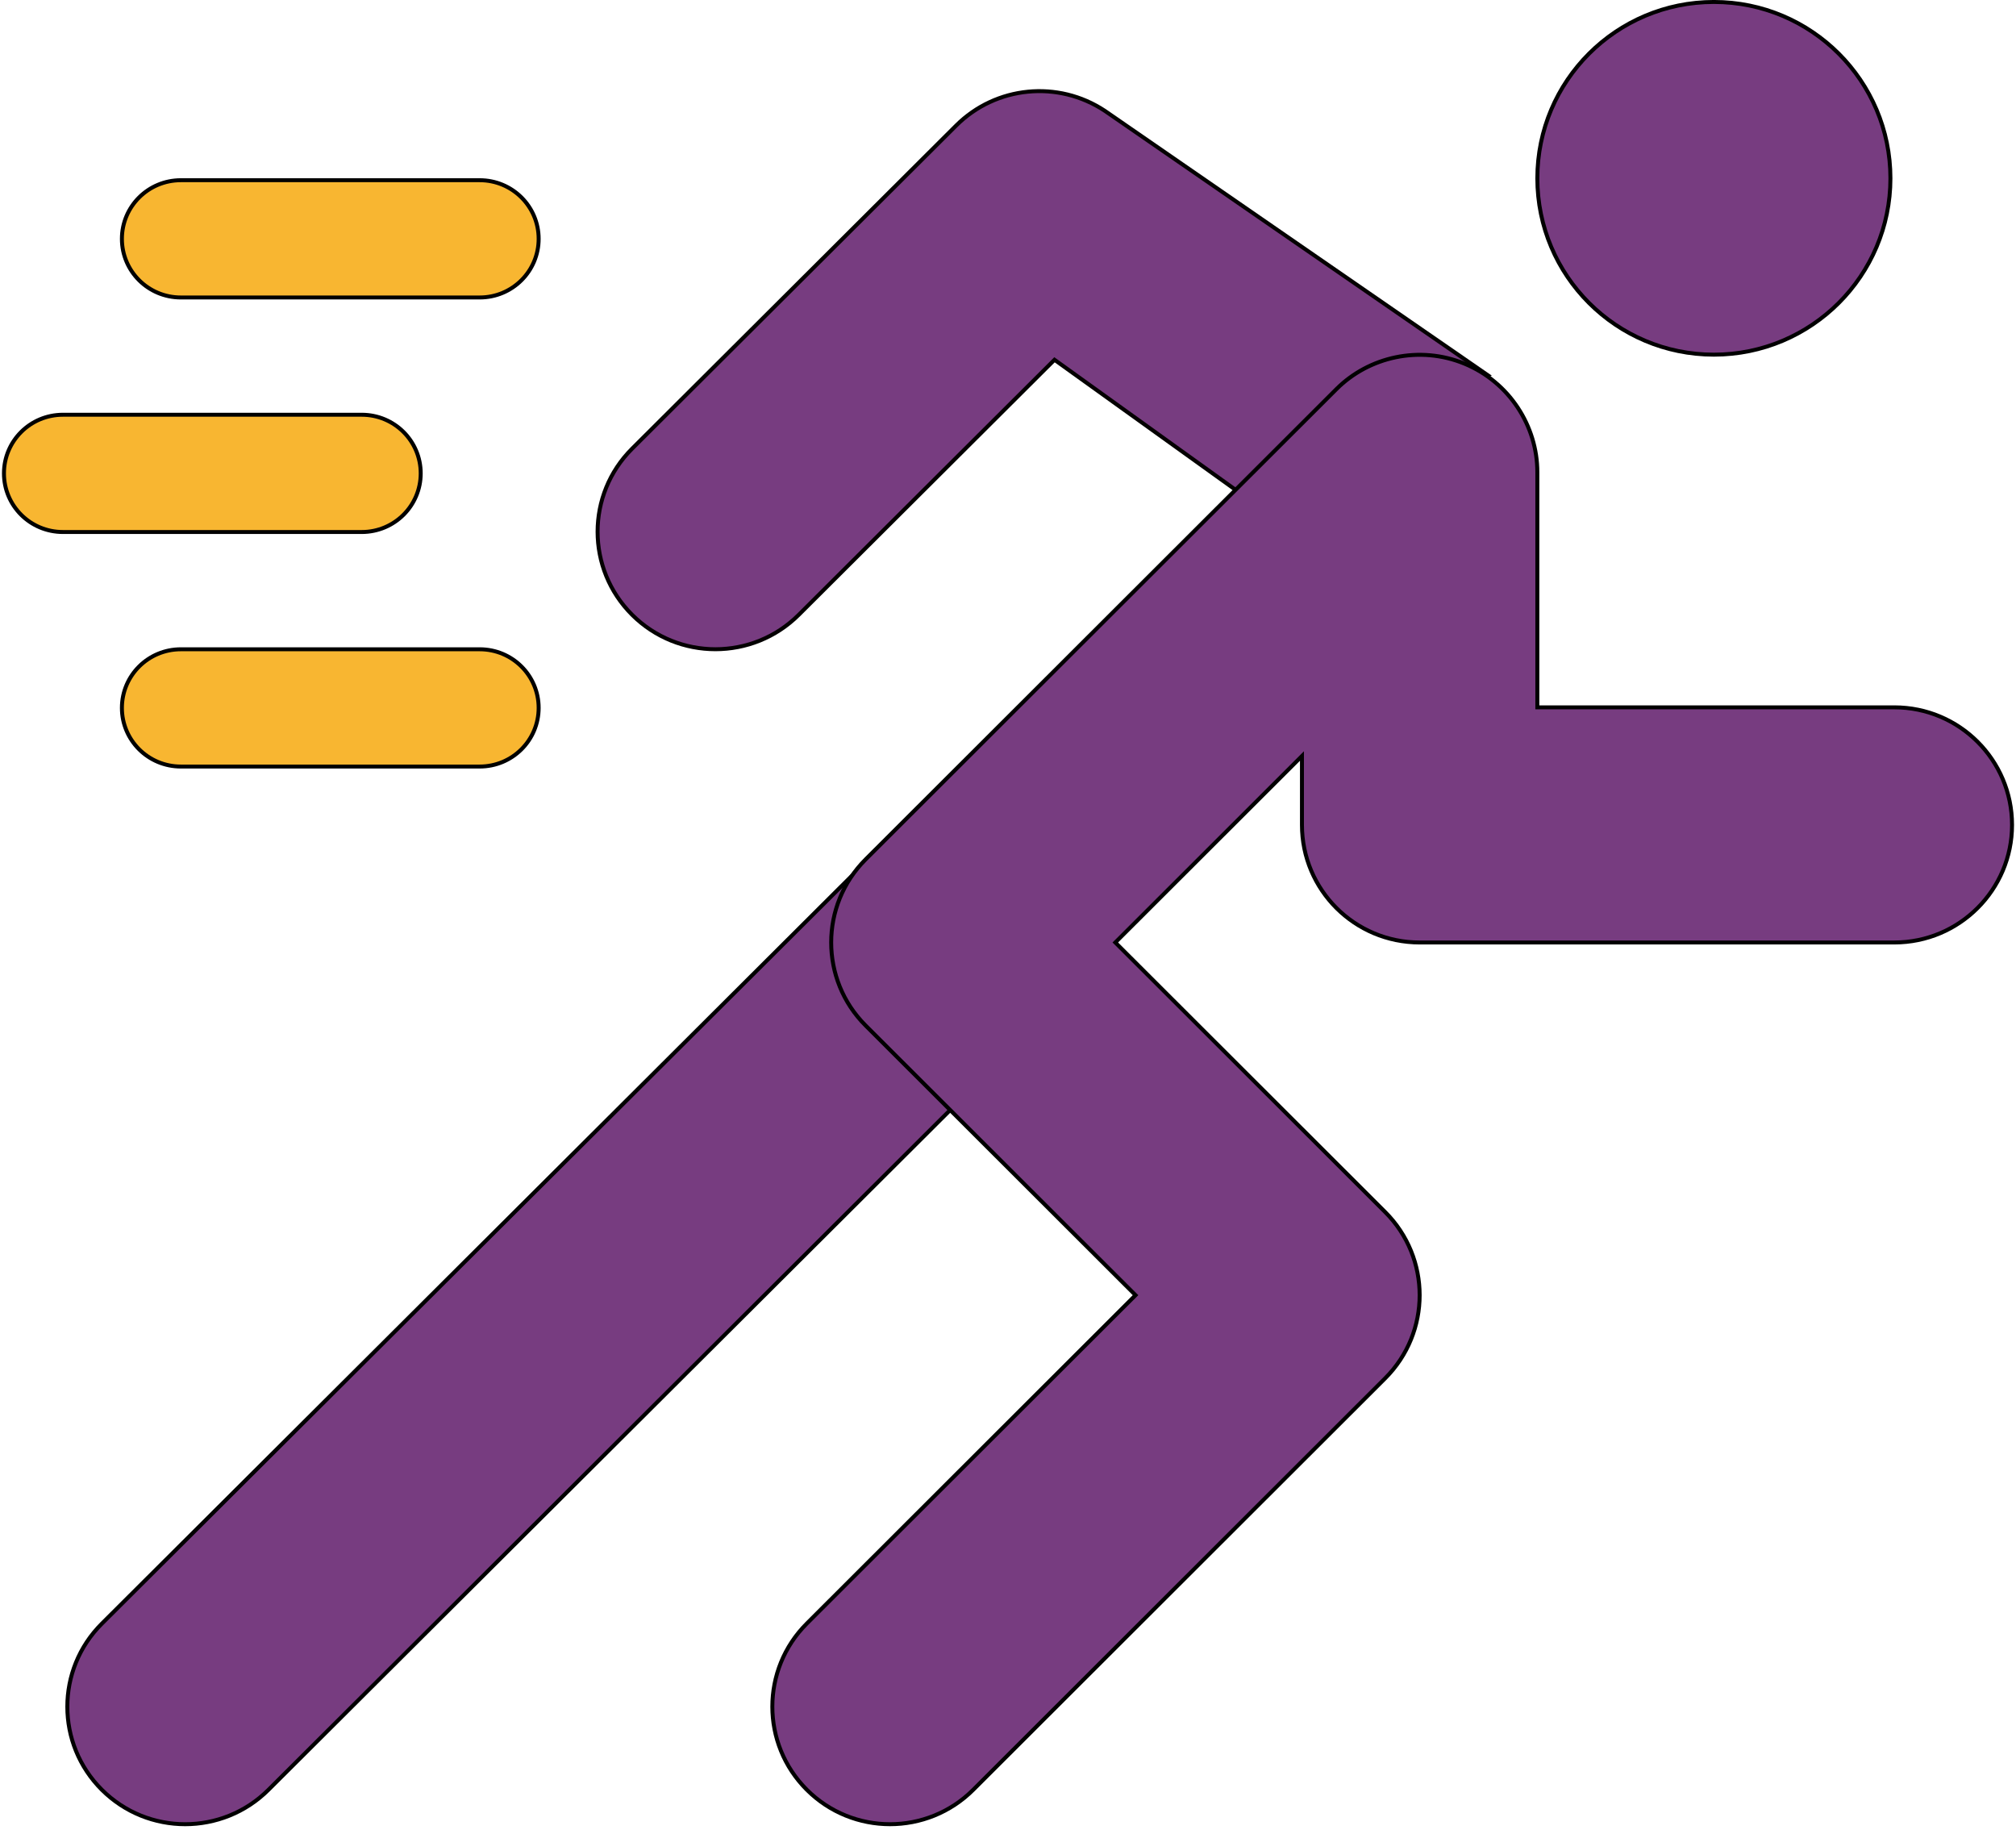 <?xml version="1.0" encoding="UTF-8"?>
<svg width="509px" height="462px" viewBox="0 0 509 462" version="1.1" xmlns="http://www.w3.org/2000/svg" xmlns:xlink="http://www.w3.org/1999/xlink">
    <!-- Generator: Sketch 52.6 (67491) - http://www.bohemiancoding.com/sketch -->
    <title>running</title>
    <desc>Created with Sketch.</desc>
    <g id="Page-1" stroke="none" stroke-width="1" fill="none" fill-rule="evenodd">
        <g id="running" transform="translate(1, 0)">
            <g id="Group" transform="translate(0, 45)" fill="#F8B631" stroke="#000000">
                <path d="M120.11,30.096 L44.669,30.096 C36.439,30.096 29.779,23.476 29.779,15.295 C29.779,7.114 36.439,0.493 44.669,0.493 L120.11,0.493 C128.34,0.493 135,7.114 135,15.295 C135,23.476 128.34,30.096 120.11,30.096 Z" id="Path"></path>
                <path d="M120.11,148.507 L44.669,148.507 C36.439,148.507 29.779,141.886 29.779,133.705 C29.779,125.524 36.439,118.904 44.669,118.904 L120.11,118.904 C128.34,118.904 135,125.524 135,133.705 C135,141.886 128.34,148.507 120.11,148.507 Z" id="Path"></path>
                <path d="M90.331,89.301 L14.89,89.301 C6.66,89.301 0,82.681 0,74.5 C0,66.319 6.66,59.699 14.89,59.699 L90.331,59.699 C98.561,59.699 105.221,66.319 105.221,74.5 C105.221,82.681 98.561,89.301 90.331,89.301 Z" id="Path"></path>
            </g>
            <g id="Group" transform="translate(16, 23)" fill="#773C80">
                <path d="M261.952,4.982 C250.127,-2.853 234.438,-1.303 224.414,8.69 L142.597,90.259 C130.975,101.845 130.975,120.615 142.597,132.202 C154.219,143.789 173.046,143.789 184.668,132.202 L249.24,67.825 L295.447,101.009 L358.643,71.72 L261.952,4.982 Z" id="Path" stroke="#040101"></path>
                <path d="M202.1,194.074 L8.716,386.873 C-2.906,398.459 -2.906,417.229 8.716,428.816 C20.337,440.402 39.165,440.403 50.787,428.816 L223.135,256.988 L202.1,194.074 Z" id="Path" stroke="#000000"></path>
            </g>
            <g id="Group" transform="translate(194, 0)" fill="#773C80" stroke="#000000">
                <path d="M283.285,178.563 L193.149,178.563 L193.149,119.207 C193.149,107.541 186.082,96.498 174.789,91.82 C163.418,87.123 150.619,90.028 142.415,98.233 L23.563,216.936 C11.955,228.529 11.955,247.31 23.563,258.903 L91.699,326.954 L8.706,409.844 C-2.902,421.437 -2.902,440.217 8.706,451.811 C20.312,463.403 39.117,463.404 50.725,451.811 L154.728,347.937 C166.336,336.344 166.336,317.564 154.728,305.97 L86.592,237.92 L133.718,190.852 L133.718,208.241 C133.718,224.631 147.024,237.92 163.434,237.92 L283.285,237.92 C299.695,237.92 313,224.631 313,208.241 C313,191.852 299.695,178.563 283.285,178.563 Z" id="Path"></path>
                <ellipse id="Oval" cx="237.722" cy="45.012" rx="44.573" ry="44.517"></ellipse>
            </g>
        </g>
    </g>
</svg>